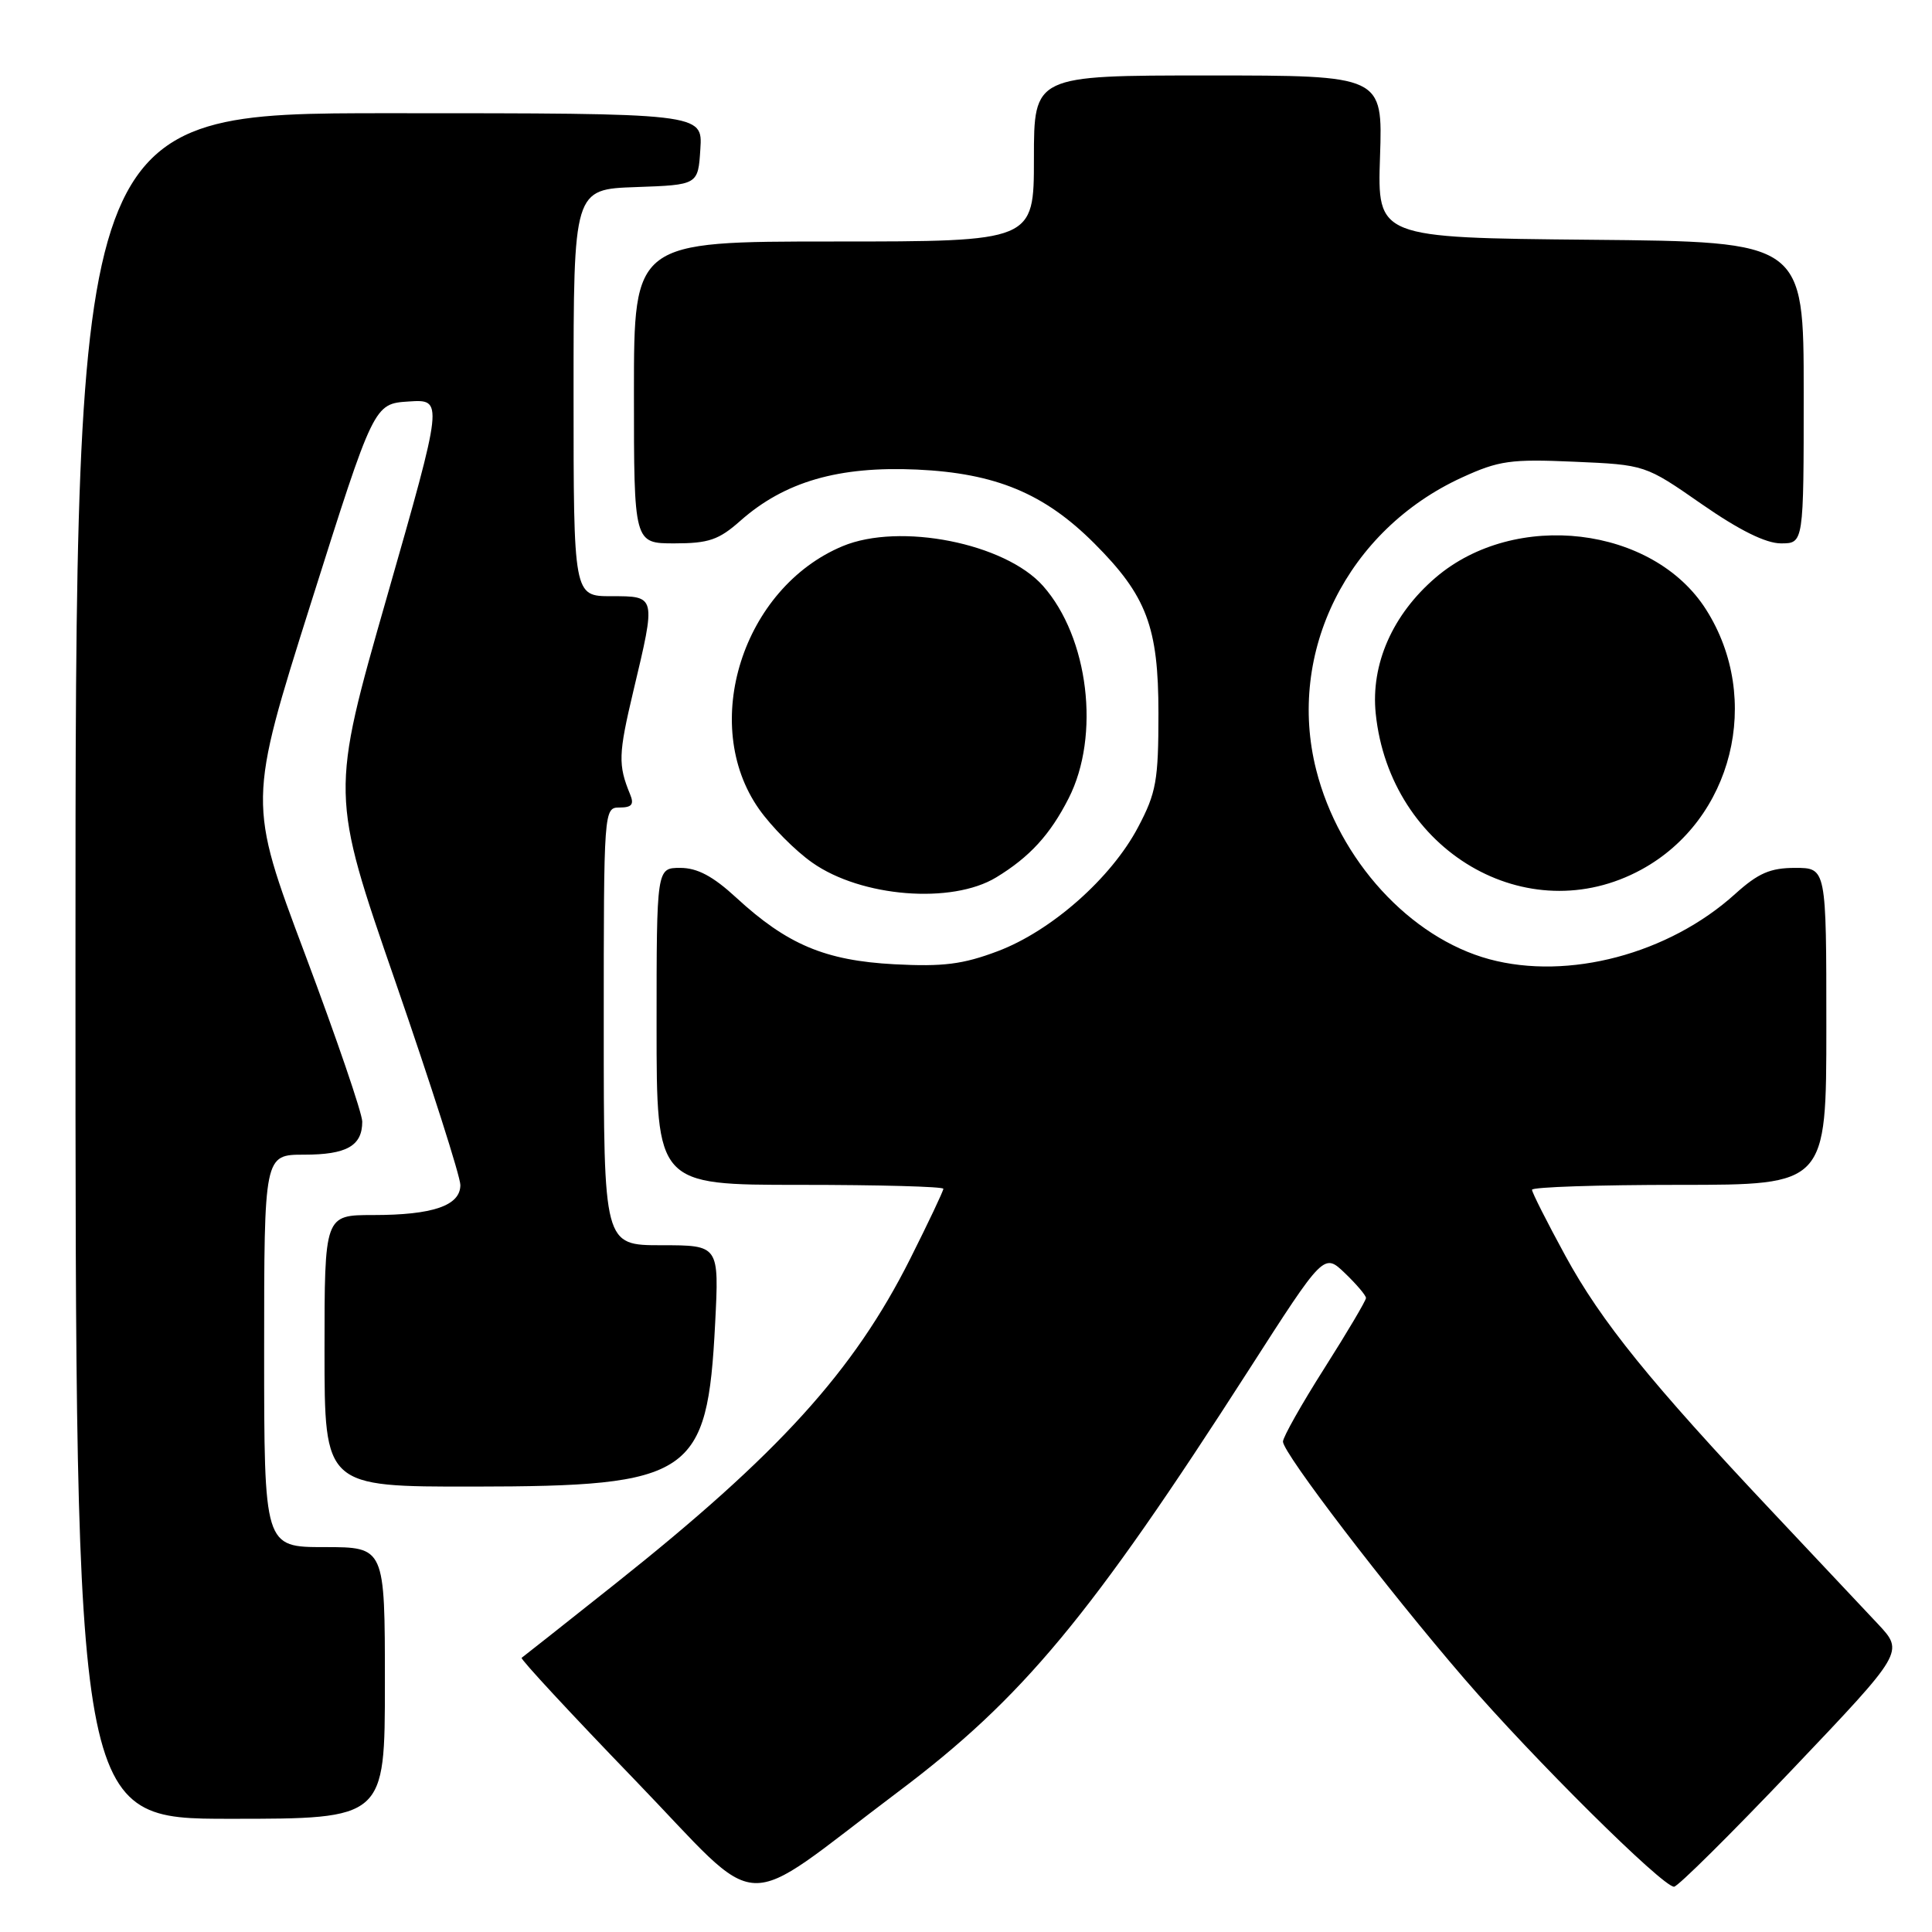 <?xml version="1.0" encoding="UTF-8" standalone="no"?>
<!DOCTYPE svg PUBLIC "-//W3C//DTD SVG 1.1//EN" "http://www.w3.org/Graphics/SVG/1.1/DTD/svg11.dtd" >
<svg xmlns="http://www.w3.org/2000/svg" xmlns:xlink="http://www.w3.org/1999/xlink" version="1.1" viewBox="0 0 256 256">
 <g >
 <path fill="currentColor"
d=" M 119.00 237.43 C 135.52 225.01 144.47 214.23 165.52 181.45 C 175.42 166.03 175.42 166.03 178.21 168.70 C 179.74 170.17 181.00 171.65 181.00 171.99 C 181.00 172.33 178.53 176.51 175.50 181.28 C 172.47 186.05 170.00 190.43 170.00 191.02 C 170.00 192.54 183.74 210.50 194.04 222.45 C 203.08 232.94 220.28 250.00 221.82 250.00 C 222.31 250.00 229.37 243.00 237.51 234.44 C 252.30 218.89 252.30 218.89 248.84 215.19 C 246.94 213.16 240.72 206.55 235.02 200.50 C 218.68 183.16 212.17 175.11 207.42 166.40 C 204.99 161.94 203.00 158.01 203.00 157.65 C 203.00 157.29 211.78 157.00 222.50 157.00 C 242.00 157.00 242.00 157.00 242.00 136.00 C 242.00 115.00 242.00 115.00 237.87 115.00 C 234.57 115.00 232.98 115.69 229.91 118.46 C 221.13 126.40 207.81 129.93 197.34 127.10 C 186.83 124.25 177.42 113.97 174.40 102.00 C 170.46 86.43 178.55 70.22 193.72 63.27 C 198.61 61.03 200.17 60.81 208.59 61.18 C 218.00 61.59 218.00 61.59 225.49 66.80 C 230.47 70.26 233.98 72.00 235.99 72.00 C 239.00 72.00 239.00 72.00 239.00 52.02 C 239.00 32.03 239.00 32.03 210.75 31.77 C 182.50 31.50 182.50 31.50 182.86 20.75 C 183.22 10.00 183.22 10.00 160.11 10.00 C 137.00 10.00 137.00 10.00 137.00 21.00 C 137.00 32.00 137.00 32.00 110.50 32.00 C 84.00 32.00 84.00 32.00 84.00 52.00 C 84.00 72.00 84.00 72.00 89.36 72.00 C 93.90 72.00 95.25 71.54 98.11 69.00 C 103.97 63.82 111.12 61.75 121.50 62.22 C 131.93 62.70 138.38 65.38 144.99 71.99 C 151.94 78.94 153.50 83.07 153.50 94.50 C 153.50 103.43 153.21 105.05 150.80 109.61 C 147.25 116.35 139.31 123.36 132.20 126.04 C 127.59 127.78 124.97 128.11 118.50 127.77 C 109.34 127.28 104.30 125.16 97.54 118.93 C 94.47 116.10 92.40 115.00 90.14 115.00 C 87.00 115.00 87.00 115.00 87.00 136.00 C 87.00 157.00 87.00 157.00 106.00 157.00 C 116.45 157.00 125.00 157.23 125.00 157.52 C 125.00 157.81 123.02 161.99 120.60 166.81 C 113.11 181.71 103.18 192.65 81.50 209.88 C 74.90 215.12 69.33 219.53 69.12 219.67 C 68.91 219.81 75.66 227.09 84.12 235.85 C 101.55 253.90 97.36 253.71 119.00 237.43 Z  M 51.00 223.00 C 51.00 205.00 51.00 205.00 43.00 205.00 C 35.00 205.00 35.00 205.00 35.00 179.00 C 35.00 153.00 35.00 153.00 40.30 153.00 C 45.94 153.00 48.00 151.83 48.00 148.62 C 48.00 147.53 44.59 137.56 40.43 126.47 C 32.86 106.31 32.86 106.31 41.20 79.91 C 49.55 53.50 49.55 53.50 54.15 53.20 C 58.76 52.90 58.76 52.90 51.28 79.06 C 43.79 105.22 43.79 105.22 52.40 130.10 C 57.13 143.79 61.00 155.90 61.00 157.02 C 61.00 159.75 57.37 161.00 49.43 161.00 C 43.00 161.00 43.00 161.00 43.00 179.00 C 43.00 197.00 43.00 197.00 62.75 196.98 C 91.68 196.95 93.73 195.57 94.76 175.36 C 95.29 165.00 95.29 165.00 87.64 165.00 C 80.00 165.00 80.00 165.00 80.00 136.00 C 80.00 107.18 80.01 107.00 82.11 107.00 C 83.72 107.00 84.05 106.59 83.49 105.25 C 81.89 101.35 81.93 99.97 83.92 91.58 C 86.94 78.90 86.96 79.00 81.00 79.00 C 76.00 79.00 76.00 79.00 76.00 52.04 C 76.00 25.08 76.00 25.08 84.25 24.79 C 92.50 24.50 92.50 24.50 92.80 19.75 C 93.11 15.00 93.11 15.00 51.55 15.00 C 10.00 15.00 10.00 15.00 10.00 128.00 C 10.00 241.00 10.00 241.00 30.50 241.00 C 51.00 241.00 51.00 241.00 51.00 223.00 Z  M 132.00 116.26 C 136.44 113.56 139.15 110.60 141.60 105.78 C 145.83 97.48 144.25 84.45 138.20 77.63 C 133.17 71.97 119.22 69.21 111.65 72.37 C 98.42 77.90 92.67 95.96 100.57 107.20 C 102.21 109.53 105.39 112.74 107.64 114.31 C 114.13 118.88 126.12 119.83 132.00 116.26 Z  M 217.50 115.22 C 229.60 108.62 233.58 92.62 226.07 80.78 C 219.05 69.70 200.75 67.53 190.23 76.53 C 184.52 81.42 181.62 88.01 182.29 94.55 C 184.17 112.77 202.39 123.47 217.50 115.22 Z "/>
</g>
</svg>